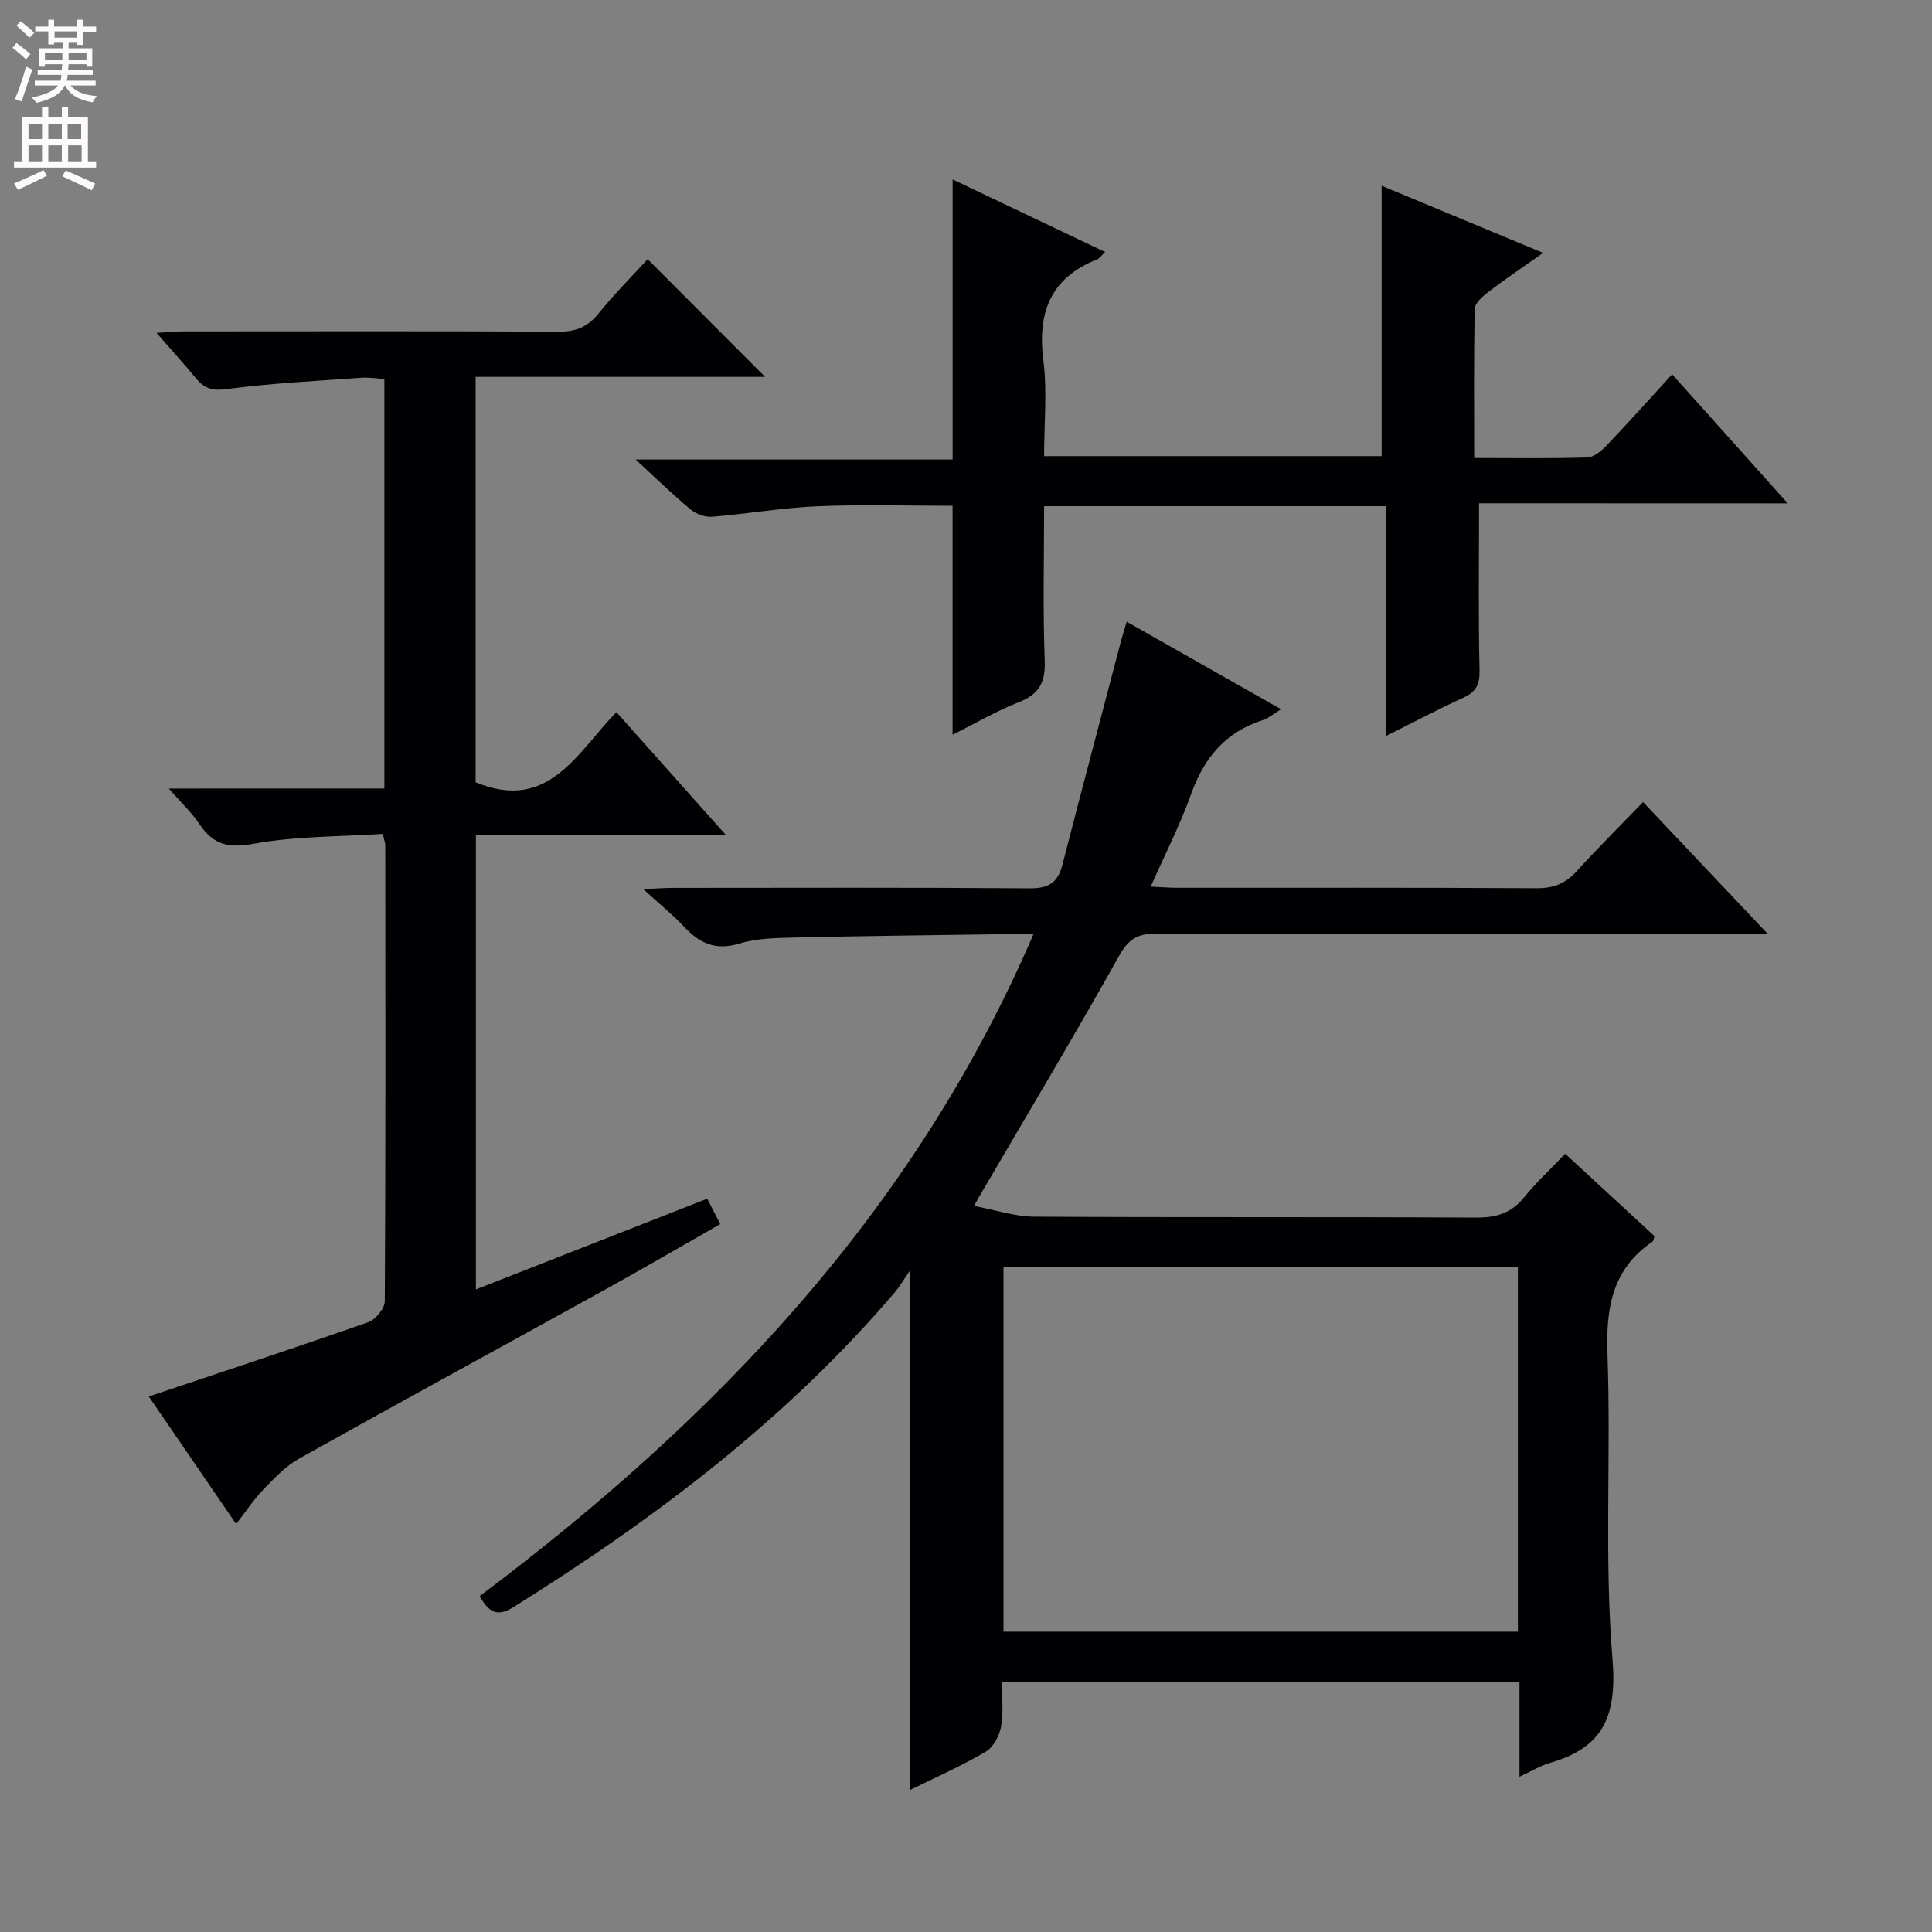 <svg enable-background="new 0 0 400 400" viewBox="0 0 400 400" xmlns="http://www.w3.org/2000/svg"><rect x="0" y="0" width="400" height="400" fill="#808080" stroke="none"/><g fill="#010103"><path d="m201.65 249.68c4.52.84 8.49 2.2 12.47 2.22 30.5.18 61 .02 91.5.19 4.18.02 7.28-.92 9.94-4.2 2.5-3.09 5.45-5.82 8.49-9.02 6.48 5.97 12.53 11.55 18.5 17.06-.2.58-.21.99-.41 1.13-8.39 5.71-9.67 13.78-9.33 23.39.76 20.97-.69 42.08 1.03 62.94.97 11.82-1.81 18.43-12.98 21.61-1.86.53-3.57 1.61-6.27 2.85 0-3.77 0-6.84 0-9.91 0-3.13 0-6.27 0-9.67-35.78 0-71.05 0-107.18 0 0 3.03.39 6.17-.14 9.16-.34 1.92-1.61 4.31-3.2 5.25-4.97 2.93-10.28 5.26-15.68 7.93 0-35.6 0-70.63 0-107.54-1.48 2.14-2.18 3.37-3.08 4.43-22.49 26.4-49.78 46.97-79.01 65.24-3.39 2.12-5.09 1.06-7-2.28 48.57-36.46 89.79-79.24 114.67-137.05-2.6 0-4.35-.02-6.1 0-14.48.21-28.96.37-43.44.7-3.81.09-7.78.16-11.36 1.25-4.9 1.5-8.23-.06-11.44-3.48-2.37-2.52-5.08-4.71-8.45-7.79 2.63-.12 4.34-.26 6.05-.26 24.67-.01 49.33-.1 74 .09 3.85.03 5.77-1.17 6.71-4.8 3.97-15.4 8.05-30.78 12.09-46.17.33-1.27.74-2.52 1.24-4.23 10.61 6.01 20.96 11.88 31.96 18.12-1.67 1.02-2.65 1.9-3.79 2.26-7.72 2.46-12.16 7.8-14.84 15.32-2.26 6.35-5.38 12.41-8.36 19.15 2.3.1 3.89.24 5.48.24 24.83.01 49.67-.06 74.5.09 3.49.02 5.94-1.02 8.24-3.55 4.35-4.79 8.96-9.36 13.72-14.29 8.62 9.12 16.7 17.66 25.87 27.35-3.12 0-4.98 0-6.85 0-40 0-80 .06-120-.09-3.88-.01-5.63 1.25-7.54 4.65-9.17 16.37-18.81 32.48-28.28 48.68-.43.69-.81 1.39-1.73 3.03zm112.61 88.14c0-25.49 0-50.41 0-75.54-35.61 0-70.88 0-106.5 0v75.54z"/><path d="m79.58 163.25c0-28.6 0-56.38 0-84.78-1.56-.1-3.15-.37-4.72-.26-9.28.67-18.59 1.11-27.8 2.34-2.97.4-4.66-.02-6.41-2.14-2.43-2.94-5-5.77-8.25-9.49 2.44-.14 4.11-.31 5.79-.31 25.83-.02 51.66-.07 77.49.06 3.47.02 5.92-.92 8.14-3.65 3.34-4.12 7.11-7.9 10.27-11.36 8.19 8.21 16.25 16.28 24.32 24.37-19.39 0-39.52 0-59.94 0v83.94c15.14 6.26 20.98-6.15 29.15-14.53 7.54 8.46 14.81 16.62 22.72 25.5-17.72 0-34.58 0-51.81 0v94.02c16.17-6.34 31.88-12.5 47.89-18.78.84 1.63 1.65 3.21 2.7 5.26-8.25 4.7-16.25 9.36-24.35 13.84-20.95 11.59-41.98 23.04-62.88 34.73-2.79 1.56-5.11 4.06-7.38 6.39-1.93 1.98-3.46 4.35-5.62 7.13-6.3-9.2-12.25-17.89-18.08-26.4 15.41-5.17 30.47-10.13 45.42-15.38 1.52-.53 3.43-2.84 3.44-4.33.18-31.5.12-62.99.1-94.49 0-.32-.14-.64-.51-2.27-8.77.57-17.92.43-26.74 2.03-5.24.95-8.34.22-11.18-4.01-1.63-2.43-3.82-4.48-6.39-7.42 15.27-.01 29.65-.01 44.63-.01z"/><path d="m306.22 104.2c0 12.34-.16 23.47.1 34.6.07 3-.79 4.49-3.43 5.69-5.12 2.33-10.1 4.98-15.87 7.86 0-16.16 0-31.67 0-47.55-23.8 0-47.02 0-70.85 0 0 10.82-.27 21.43.13 32.02.17 4.53-1.2 6.92-5.38 8.57-4.6 1.8-8.91 4.34-13.7 6.73 0-15.94 0-31.42 0-47.4-9.15 0-18.59-.3-27.99.1-7.28.3-14.51 1.58-21.79 2.17-1.46.12-3.31-.55-4.45-1.5-3.69-3.07-7.13-6.43-11.39-10.35h65.63c0-19.41 0-38.26 0-57.99 10.49 4.99 20.85 9.92 31.58 15.03-.8.74-1.17 1.33-1.7 1.54-9.64 3.84-12.36 11-11.09 20.91.81 6.37.15 12.94.15 19.81h69.88c0-18.66 0-37.22 0-55.98 10.55 4.38 21.6 8.98 33.44 13.9-4.1 2.89-7.73 5.33-11.21 7.98-1.22.93-2.91 2.36-2.94 3.59-.24 10.11-.13 20.22-.13 30.9 8.16 0 15.78.13 23.38-.11 1.38-.04 2.96-1.35 4.03-2.48 4.47-4.68 8.79-9.51 13.58-14.74 7.82 8.73 15.42 17.21 23.94 26.72-22.21-.02-43.31-.02-63.92-.02z"/></g><path d="m2.6 9.9.8-1c.9.7 1.9 1.4 2.9 2.3l-.9 1.1c-1.1-1-2-1.8-2.8-2.4zm.5 10.6c.9-2.1 1.6-4.3 2.3-6.7.4.2.8.4 1.3.6-.7 2.1-1.5 4.3-2.2 6.6zm.3-15.2.9-.9c1 .8 2 1.6 2.8 2.4l-1 1c-.9-.9-1.8-1.7-2.7-2.5zm12.6-1.2h1.2v1.4h2.7v1.1h-2.7v2.7h-1.2v-.6h-1.8v1.3h4.9v3.8h-1.2v-.5h-3.7c0 .4-.1.9-.1 1.2h5.1v1h-5.2c0 .5-.1.9-.2 1.2h6v1h-5.2c1.1 1.3 2.9 2 5.5 2.2-.4.4-.7.8-.9 1.3-2.9-.5-4.8-1.6-5.7-3.5h-.1c-.8 1.7-2.7 2.9-5.9 3.6-.2-.4-.6-.8-.9-1.1 2.8-.6 4.6-1.4 5.4-2.5h-4.8v-1h5.3c.1-.3.2-.7.2-1.2h-4.9v-1h5c0-.4 0-.8.1-1.2h-3.6v.5h-1.2v-3.8h4.9v-1.3h-1.8v.5h-1.2v-2.7h-2.7v-1h2.7v-1.4h1.2v1.4h4.8zm-6.7 8.3h3.6c0-.4 0-.9 0-1.4h-3.6zm1.9-4.6h4.8v-1.3h-4.7v1.3zm6.7 3.2h-3.7v1.4h3.7z" fill="#fcfafa"/><path d="m8.7 22.1h1.3v2.2h2.8v-2.2h1.3v2.2h4.1v9.1h1.7v1.3h-17v-1.3h1.7v-9.1h4.1zm.3 13.1.7 1.2c-1.8.9-3.8 1.9-6 2.9-.2-.4-.5-.8-.8-1.3 2.3-1 4.4-1.9 6.1-2.8zm-3.1-6.4h2.8v-3.2h-2.8zm0 4.6h2.8v-3.3h-2.8zm4.1-4.6h2.8v-3.2h-2.8zm0 4.6h2.8v-3.3h-2.8zm3.6 1.9c2.1.9 4.1 1.8 6.1 2.7l-.7 1.4c-2.2-1.1-4.2-2-6.1-2.9zm3.2-9.7h-2.8v3.2h2.8zm-2.7 7.8h2.8v-3.3h-2.8z" fill="#fcfafa"/></svg>